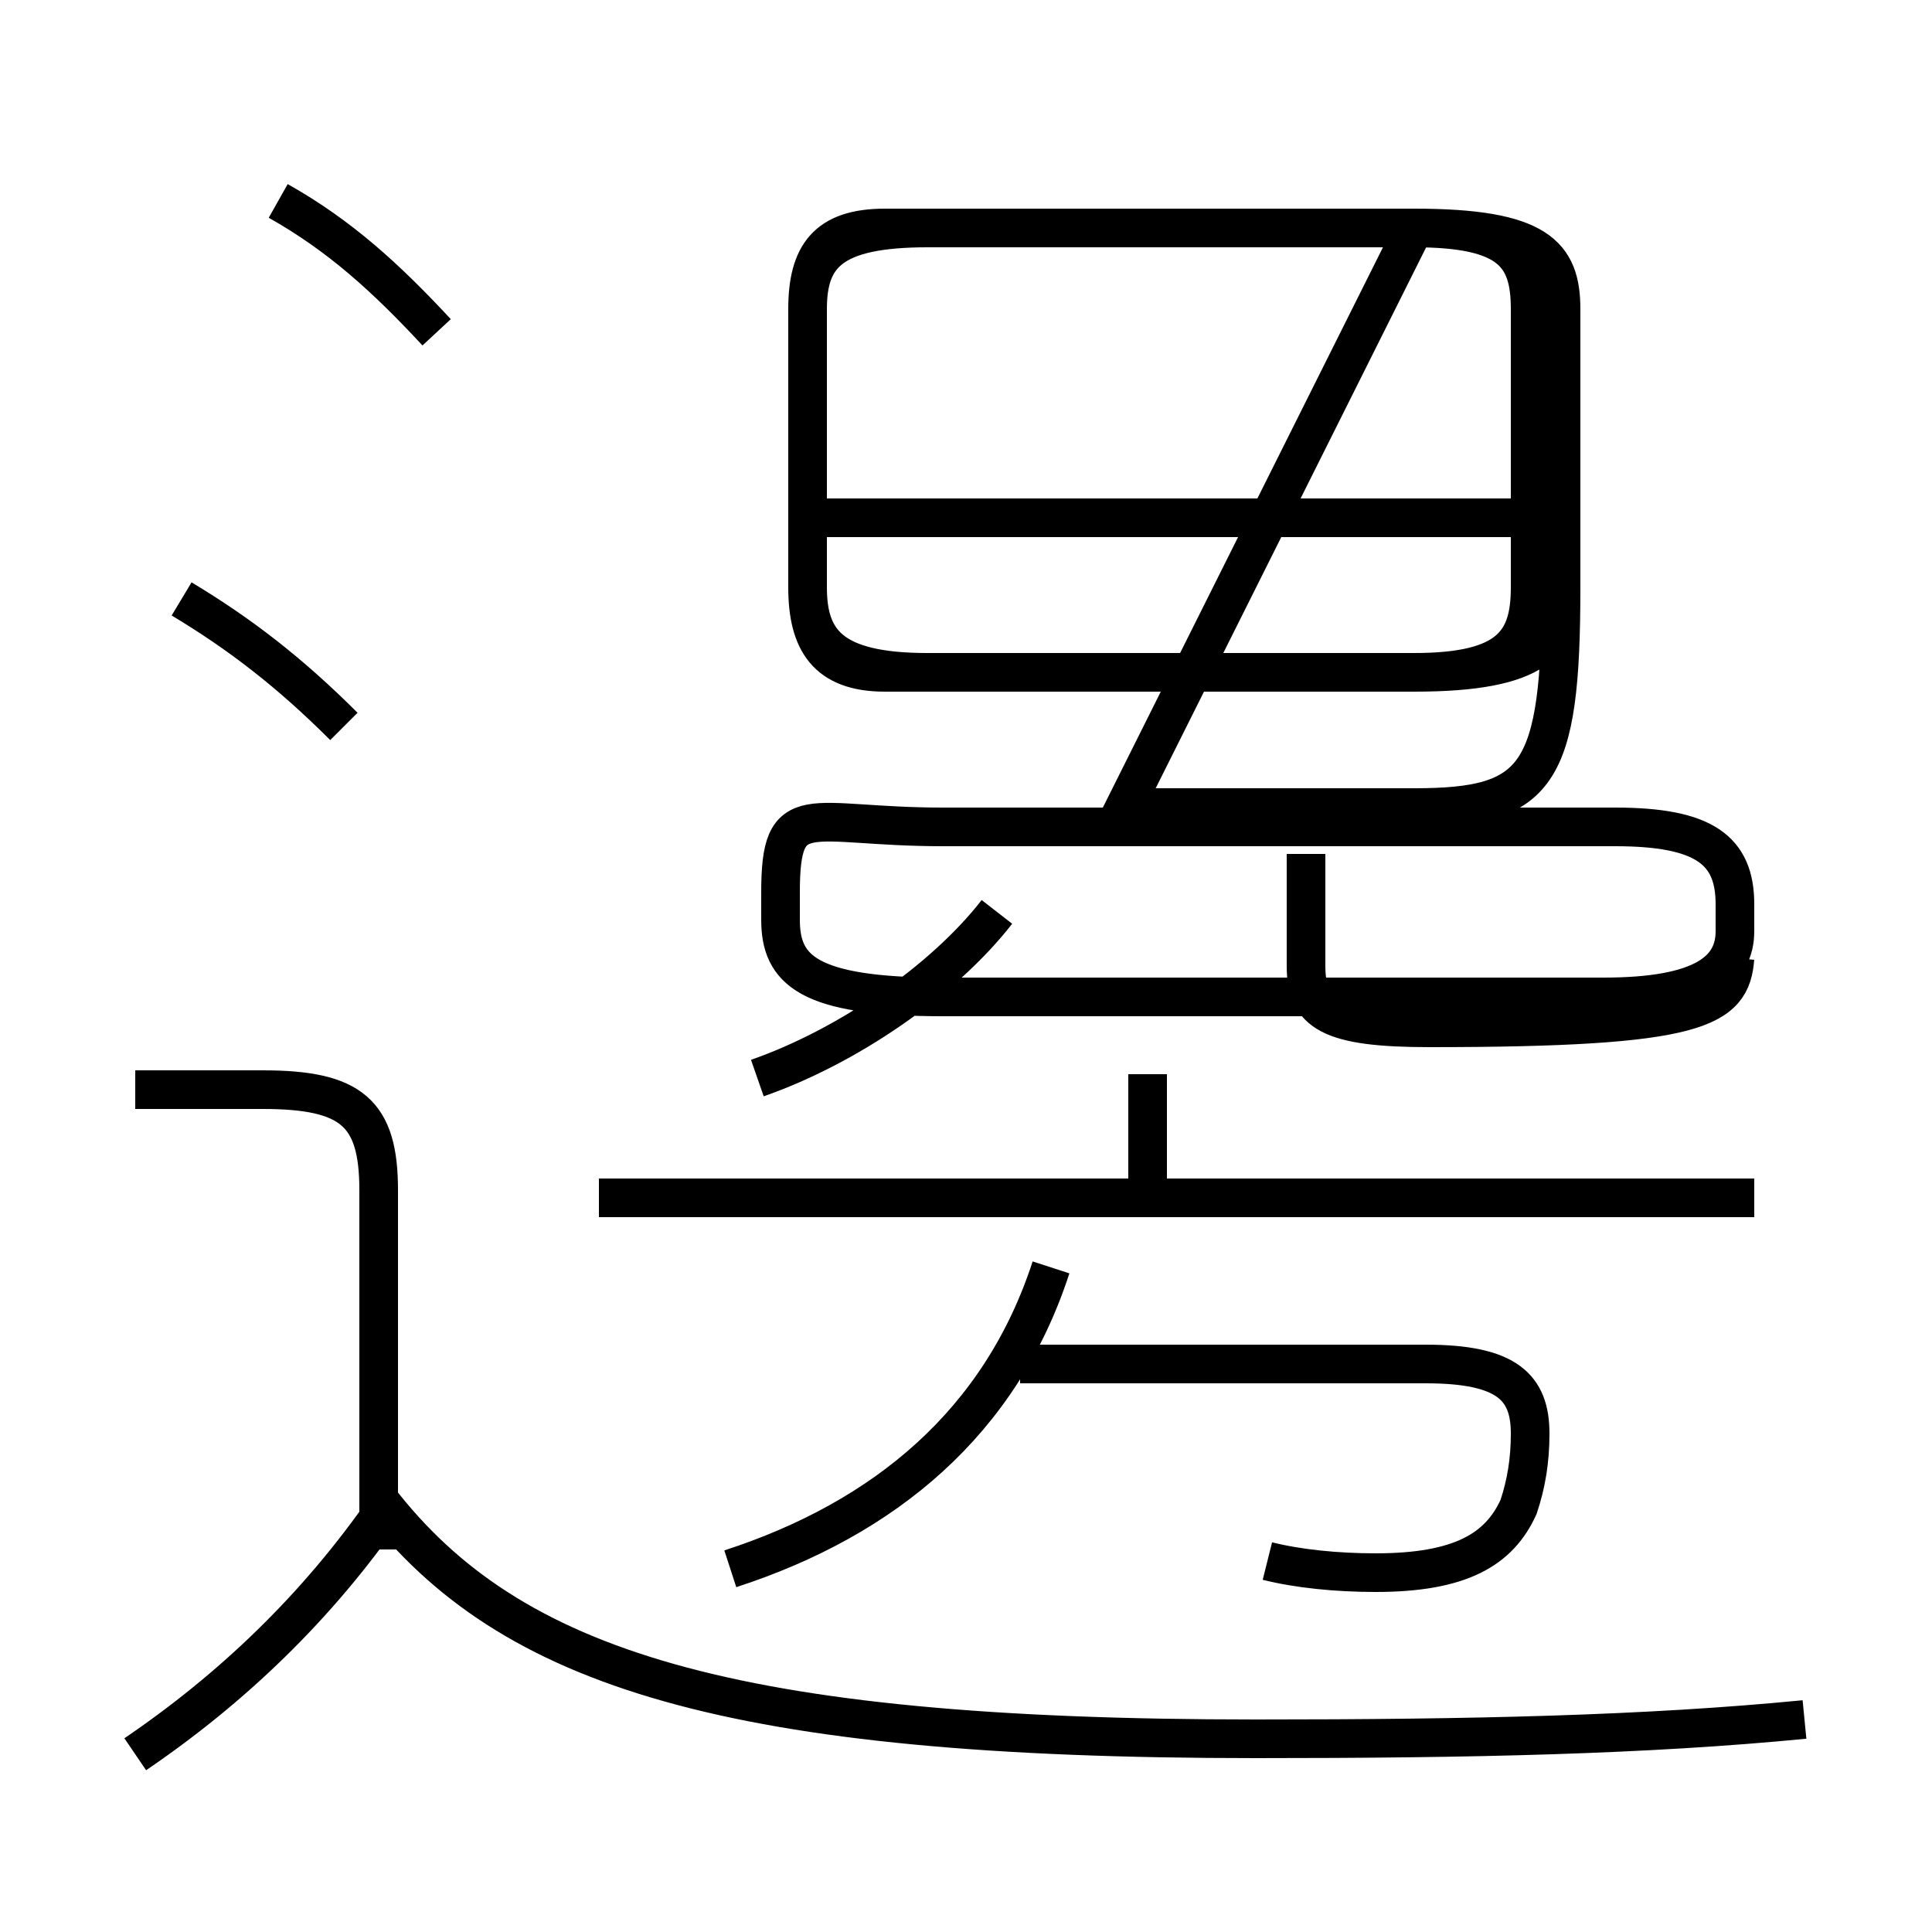 <?xml version='1.0' encoding='utf8'?>
<svg viewBox="0.0 -6.0 50.0 50.0" version="1.1" xmlns="http://www.w3.org/2000/svg">
<rect x="0.0" y="-6.0" width="50.0" height="50.0" fill="#808080" stroke="none"/>
<rect x="-1000" y="-1000" width="2000" height="2000" stroke="white" fill="white"/>
<g style="fill:white;stroke:#000000;  stroke-width:1">
<path d="M 46.7 0.5 C 42.6 0.9 38.1 1.0 32.5 1.0 C 18.9 1.0 13.2 -0.8 9.8 -5.2 M 3.5 1.4 C 6.0 -0.3 8.2 -2.4 10.0 -5.0 M 9.8 -3.9 L 9.8 -13.2 C 9.8 -15.2 9.1 -15.8 6.8 -15.8 L 3.5 -15.8 M 8.9 -25.2 C 7.5 -26.6 6.2 -27.6 4.7 -28.5 M 18.9 -3.4 C 22.9 -4.7 25.9 -7.2 27.2 -11.2 M 45.4 -13.0 L 15.5 -13.0 M 11.3 -35.4 C 10.0 -36.8 8.8 -37.9 7.2 -38.8 M 32.8 -3.6 C 33.6 -3.4 34.6 -3.3 35.6 -3.3 C 37.8 -3.3 38.8 -3.9 39.3 -5.0 C 39.5 -5.6 39.6 -6.2 39.6 -6.9 C 39.6 -8.1 39.0 -8.7 36.9 -8.7 L 26.4 -8.7 M 19.6 -16.1 C 21.9 -16.9 24.4 -18.6 25.8 -20.4 M 29.7 -13.2 L 29.7 -16.2 M 44.9 -19.2 C 44.8 -17.9 44.0 -17.4 37.0 -17.4 C 34.4 -17.4 33.8 -17.8 33.8 -19.0 L 33.8 -21.9 M 41.8 -22.6 L 24.4 -22.6 C 20.9 -22.6 20.2 -23.4 20.2 -20.9 L 20.2 -20.2 C 20.2 -18.9 20.9 -18.2 24.4 -18.2 L 41.5 -18.2 C 44.1 -18.2 44.9 -18.9 44.9 -19.9 L 44.9 -20.6 C 44.9 -22.0 44.1 -22.6 41.8 -22.6 Z M 24.0 -26.6 L 36.6 -26.6 C 39.1 -26.6 39.6 -27.4 39.6 -28.8 L 39.6 -36.0 C 39.6 -37.4 39.1 -38.1 36.6 -38.1 L 24.0 -38.1 C 21.5 -38.1 20.9 -37.4 20.9 -36.0 L 20.9 -28.8 C 20.9 -27.4 21.5 -26.6 24.0 -26.6 Z M 39.8 -30.6 L 21.1 -30.6 M 29.1 -23.1 L 36.6 -23.1 C 39.8 -23.1 40.4 -23.9 40.4 -28.8 L 40.4 -36.0 C 40.4 -37.4 39.8 -38.1 36.6 -38.1 L 22.9 -38.1 C 21.4 -38.1 20.9 -37.4 20.9 -36.0 L 20.9 -28.8 C 20.9 -27.4 21.4 -26.6 22.9 -26.6 L 36.6 -26.6 C 39.8 -26.6 40.4 -27.4 40.4 -28.8 L 40.4 -36.0 C 40.4 -37.4 39.8 -38.1 36.6 -38.1 Z M 29.1 -23.1 L 36.6 -23.1 C 39.8 -23.1 40.4 -23.9 40.4 -28.8 L 40.4 -36.0 C 40.4 -37.4 39.8 -38.1 36.6 -38.1 L 22.9 -38.1 C 21.4 -38.1 20.9 -37.4 20.9 -36.0 L 20.9 -28.8 C 20.9 -27.4 21.4 -26.6 22.9 -26.6 L 36.6 -26.6 C 39.8 -26.6 40.4 -27.4 40.4 -28.8 L 40.4 -36.0 C 40.4 -37.4 39.8 -38.1 36.6 -38.1 L 22.9 -38.1 C 21.4 -38.1 20.9 -37.4 20.9 -36.0 L 20.9 -28.8 C 20.9 -27.4 21.4 -26.6 22.9 -26.6 L 36.6 -26.6 C 39.8 -26.6 40.4 -27.4 40.4 -28.8 L 40.4 -36.0 C 40.4 -37.4 39.8 -38.1 36.6 -38.1 L 22.9 -38.1 C 21.4 -38.1 20.9 -37.4 20.9 -36.0 L 20.9 -28.8 C 20.9 -27.4 21.4 -26.6 22.9 -26.6 L 36.6 -26.6 C 39.8 -26.6 40.4 -27.4 40.4 -28.8 L" transform="translate(0.0, 38.0)" />
</g>
</svg>